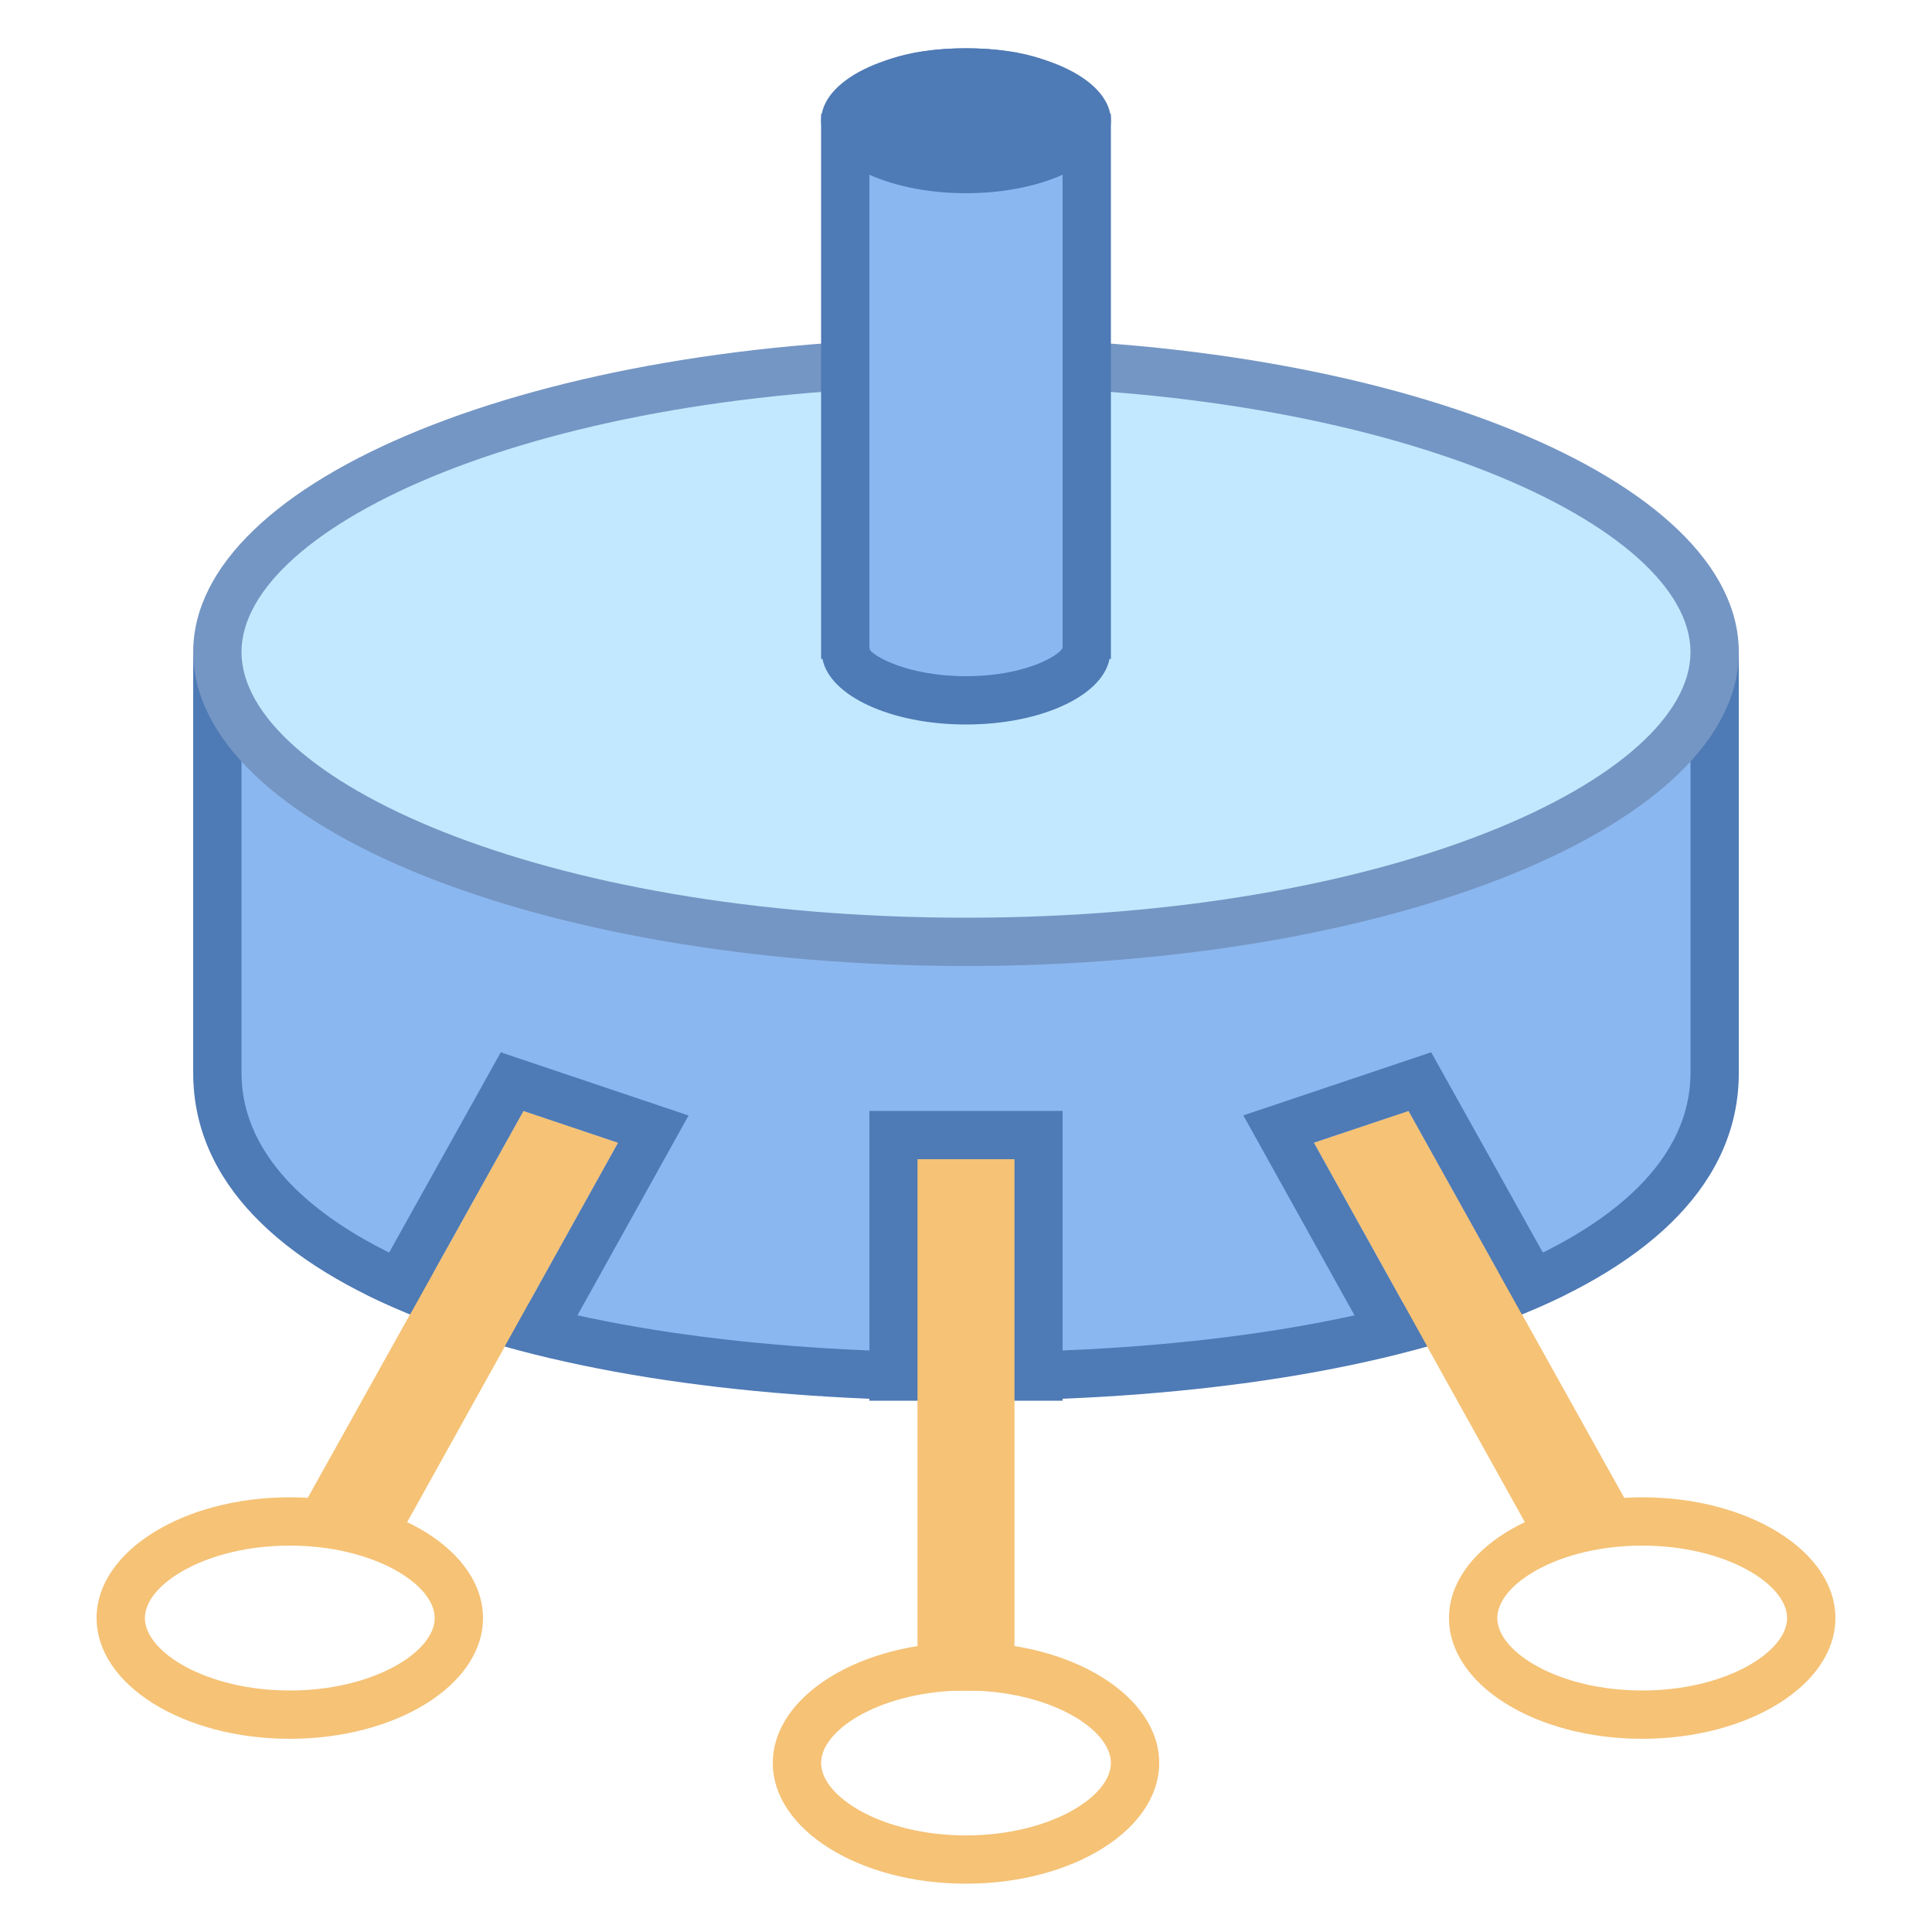 <svg viewBox="0 0 40 40" xmlns="http://www.w3.org/2000/svg"><path d="M20 28.5c-9.416 0-15.5-2.468-15.5-6.286V14h31v8.214c0 3.818-6.084 6.286-15.5 6.286z" fill="#8bb7f0"></path><path d="M35 14.5v7.714C35 25.675 28.972 28 20 28S5 25.675 5 22.214V14.5h30m1-1H4v8.714C4 26.711 11.163 29 20 29s16-2.289 16-6.786V13.5z" fill="#4e7ab5"></path><path fill="#f5c276" d="M29.163 23L34 31.678l-2.063.496-4.735-8.515z"></path><path d="M20 19.5c-8.402 0-15.5-2.748-15.5-6s7.098-6 15.5-6 15.5 2.748 15.5 6-7.098 6-15.5 6z" fill="#c2e8ff"></path><path d="M20 8c8.84 0 15 2.899 15 5.5S28.84 19 20 19 5 16.101 5 13.5 11.16 8 20 8m0-1C11.163 7 4 9.91 4 13.5S11.163 20 20 20s16-2.91 16-6.5S28.837 7 20 7z" fill="#7496c4"></path><path d="M20 14.071c-1.681 0-2.184-.579-2.215-.886l.001-10.828c.039-.267.555-.857 2.214-.857s2.175.59 2.216.902l-.002 10.812c-.03.278-.533.857-2.214.857z" fill="#8bb7f0"></path><path d="M20 2c1.197 0 1.629.325 1.714.474v10.643c-.076.139-.502.454-1.715.454-1.212 0-1.637-.315-1.714-.454V2.474C18.371 2.325 18.803 2 20 2m0-1c-2.639 0-2.714 1.357-2.714 1.357v10.857s.029 1.357 2.714 1.357 2.714-1.357 2.714-1.357V2.357S22.639 1 20 1zM18 23h4v6h-4z" fill="#4e7ab5"></path><path d="M20 35c1.717 0 3 .792 3 1.5S21.717 38 20 38s-3-.792-3-1.5 1.283-1.5 3-1.5m0-1c-2.209 0-4 1.119-4 2.5s1.791 2.5 4 2.5 4-1.119 4-2.5-1.791-2.5-4-2.5zM34 32c1.717 0 3 .792 3 1.5S35.717 35 34 35s-3-.792-3-1.5 1.283-1.5 3-1.5m0-1c-2.209 0-4 1.119-4 2.5s1.791 2.5 4 2.5 4-1.119 4-2.5-1.791-2.5-4-2.5zM10.837 23L6 31.678l2.063.496 4.735-8.515z" fill="#f5c276"></path><g fill="#4e7ab5"><path d="M31.508 27.208c.319-.13.627-.265.917-.41l-2.389-4.286-.405-.726-.788.265-1.961.659-1.14.383.584 1.051 2.215 3.983c.344-.08.676-.167 1.001-.258L27.2 23.657 29.163 23l2.345 4.208zM11.156 22.052l-.788-.265-.405.726-2.389 4.286c.29.144.598.279.917.41L10.837 23l1.961.659-2.342 4.212c.325.091.657.178 1.001.258l2.215-3.983.584-1.051-1.14-.383-1.96-.66z"></path></g><path d="M6 32c1.717 0 3 .792 3 1.5S7.717 35 6 35s-3-.792-3-1.5S4.283 32 6 32m0-1c-2.209 0-4 1.119-4 2.5S3.791 36 6 36s4-1.119 4-2.5S8.209 31 6 31zM19 24h2v11h-2z" fill="#f5c276"></path><path fill="#f5c276" d="M19 24h2v11h-2z"></path><g><path d="M20 14.5c-1.479 0-2.405-.563-2.479-.951l-.021-.107V2.857h5v10.614l-.021.077c-.074.39-1 .952-2.479.952z" fill="#8bb7f0"></path><path d="M22 3.357v10.062c-.096.172-.804.581-2 .581-1.198 0-1.907-.411-1.989-.546L18 13.406V3.357h4m1-1h-6v11.286h.029C17.175 14.403 18.441 15 20 15s2.825-.597 2.971-1.357H23V2.357z" fill="#4e7ab5"></path></g><g><ellipse cx="20" cy="2.5" rx="3" ry="1.5" fill="#4e7ab5"/></g></svg>